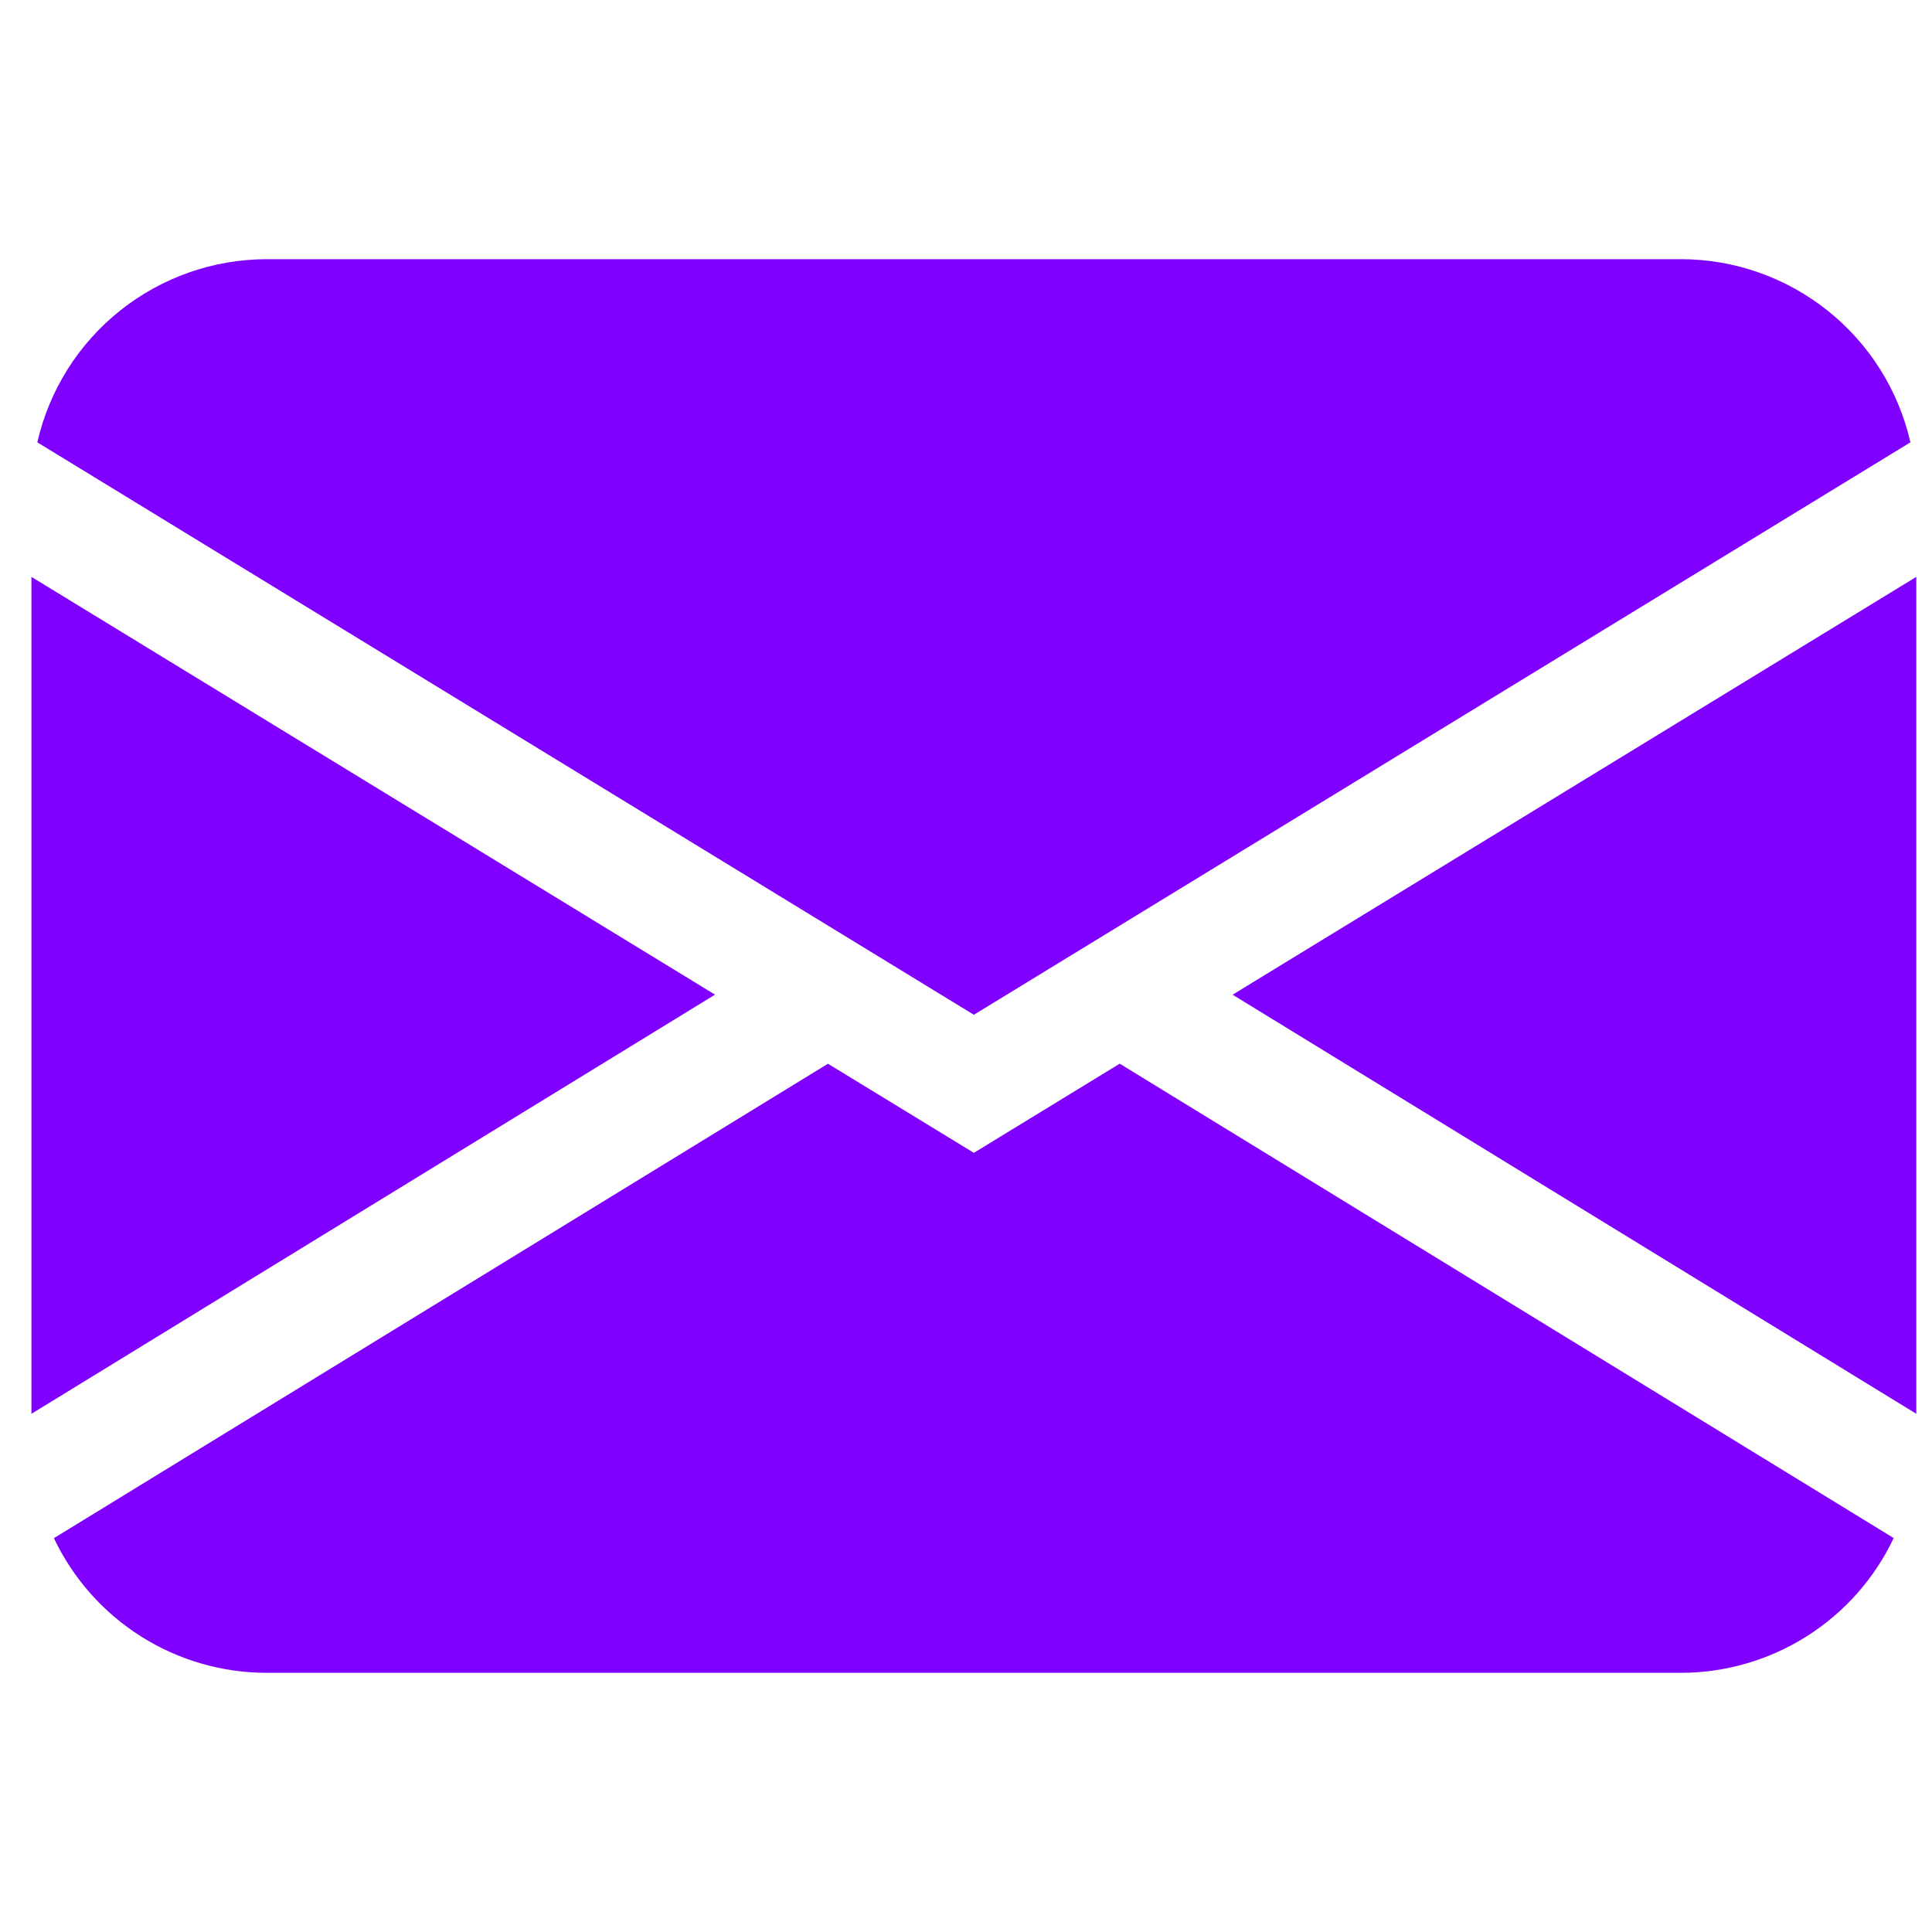 <svg width="41" height="41" viewBox="0 0 41 41" fill="none" xmlns="http://www.w3.org/2000/svg">
<g clip-path="url(#clip0_195_482)">
<path d="M0.792 9.387C1.044 8.283 1.663 7.297 2.549 6.591C3.435 5.885 4.534 5.5 5.667 5.5H35.667C36.8 5.5 37.899 5.885 38.784 6.591C39.67 7.297 40.29 8.283 40.542 9.387L20.667 21.535L0.792 9.387ZM0.667 12.242V30.003L15.174 21.108L0.667 12.242ZM17.569 22.575L1.144 32.642C1.55 33.498 2.191 34.221 2.991 34.727C3.792 35.233 4.72 35.501 5.667 35.5H35.667C36.614 35.5 37.541 35.231 38.341 34.725C39.142 34.219 39.782 33.496 40.187 32.64L23.762 22.573L20.667 24.465L17.569 22.573V22.575ZM26.159 21.11L40.667 30.003V12.242L26.159 21.108V21.11Z" fill="#8000FF"/>
</g>
<defs>
<clipPath id="clip0_195_482">
<rect width="40" height="40" fill="white" transform="translate(0.667 0.5)"/>
</clipPath>
</defs>
</svg>
